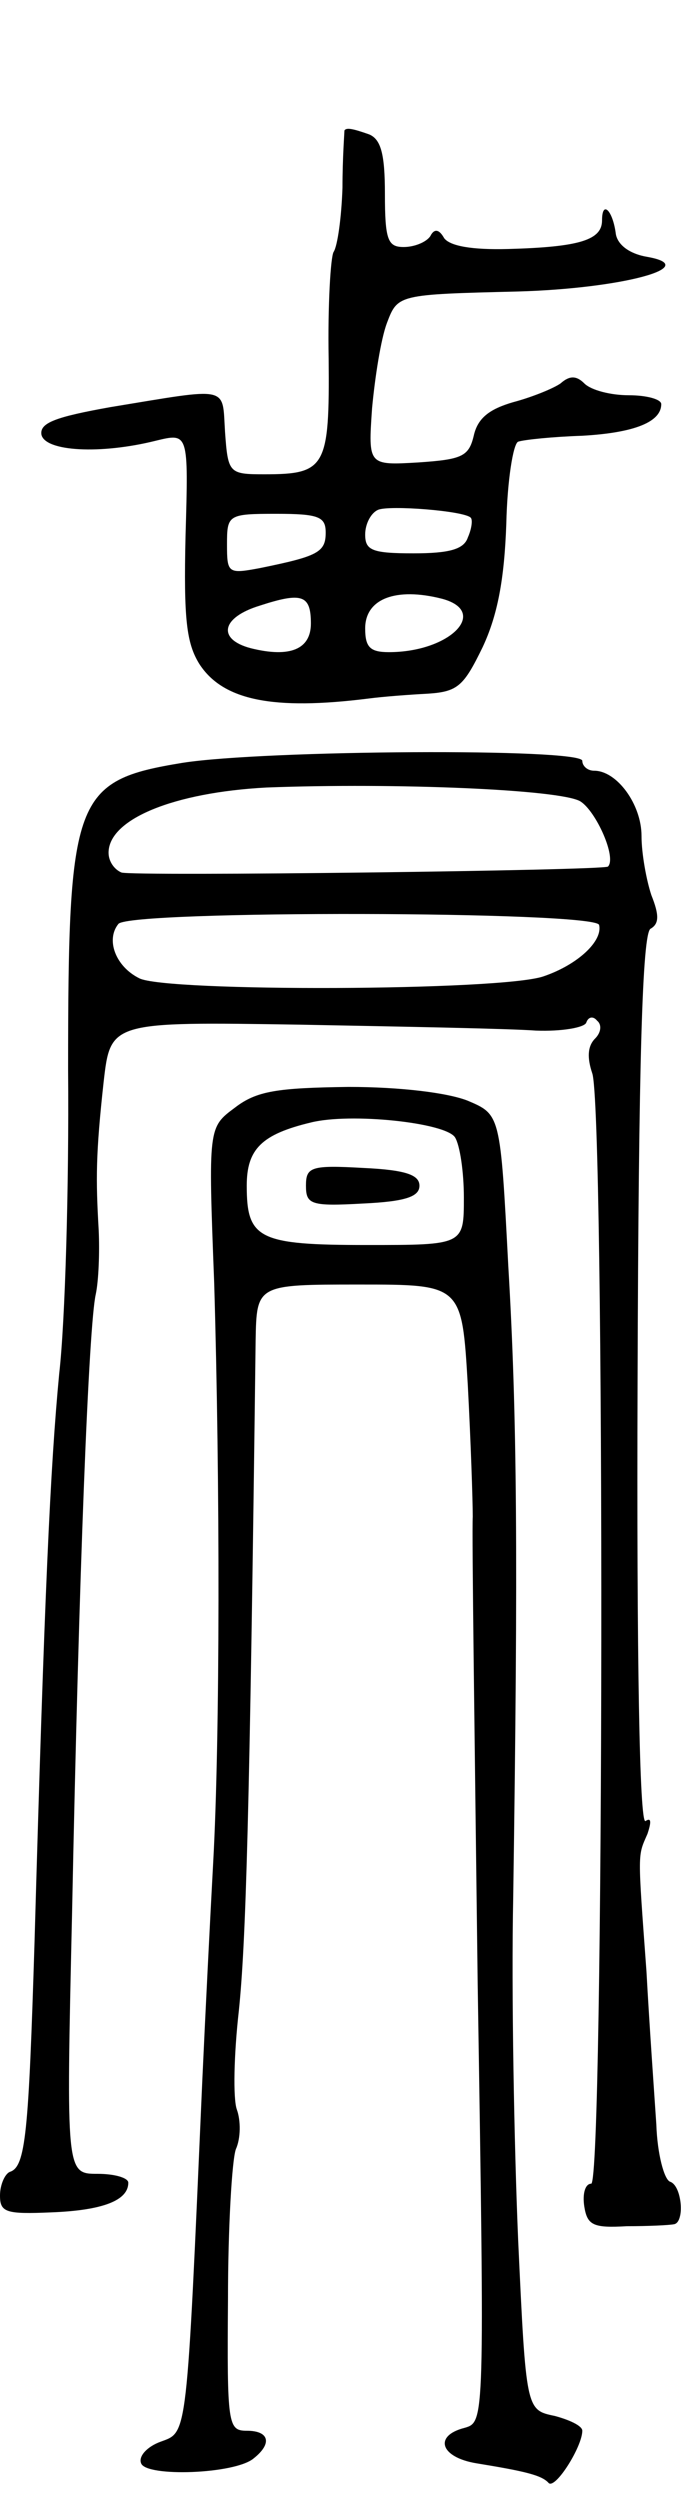 <svg version="1.0" xmlns="http://www.w3.org/2000/svg"
 width="69pt" height="253pt" viewBox="0 0 69 253"
 preserveAspectRatio="xMidYMid meet">
<g transform="translate(0,253) scale(0.1,-0.1)"
fill="#000000" stroke="none">
<path d="M349 2398 c0 -2 -2 -28 -2 -58 -1 -30 -5 -59 -9 -65 -3 -5 -6 -54 -5
-108 1 -110 -3 -117 -65 -117 -36 0 -37 1 -40 43 -3 47 6 45 -116 25 -56 -10
-72 -16 -70 -28 4 -17 60 -20 116 -6 33 8 33 8 30 -96 -2 -85 1 -109 14 -130
24 -37 75 -47 171 -35 15 2 42 4 61 5 30 2 36 8 55 47 15 32 22 68 24 125 1
44 7 81 12 83 6 2 35 5 65 6 53 3 80 14 80 32 0 5 -15 9 -33 9 -18 0 -38 5
-45 12 -8 8 -15 8 -24 0 -7 -5 -29 -14 -48 -19 -24 -7 -36 -16 -40 -34 -5 -21
-12 -24 -56 -27 -51 -3 -51 -3 -47 55 3 32 9 70 15 86 11 29 11 29 133 32 105
3 187 25 131 35 -18 3 -30 12 -32 23 -3 24 -14 35 -14 14 0 -20 -23 -27 -95
-29 -37 -1 -59 3 -65 11 -5 9 -10 10 -14 2 -4 -6 -16 -11 -27 -11 -16 0 -19 7
-19 54 0 40 -4 55 -16 60 -17 6 -23 7 -25 4z m128 -392 c2 -2 1 -11 -3 -20 -4
-12 -19 -16 -55 -16 -42 0 -49 3 -49 19 0 11 6 22 13 25 11 5 88 -1 94 -8z
m-147 -15 c0 -20 -8 -24 -67 -36 -32 -6 -33 -5 -33 24 0 30 1 31 50 31 43 0
50 -3 50 -19z m-15 -92 c0 -26 -21 -35 -61 -25 -34 9 -30 31 9 43 43 14 52 11
52 -18z m133 25 c48 -13 8 -54 -54 -54 -19 0 -24 5 -24 24 0 30 31 42 78 30z"/>
<path d="M185 1758 c-110 -18 -116 -34 -116 -311 1 -117 -3 -255 -9 -307 -9
-94 -15 -223 -25 -575 -6 -194 -9 -228 -25 -233 -5 -2 -10 -13 -10 -24 0 -17
6 -19 52 -17 52 2 78 12 78 30 0 5 -14 9 -31 9 -32 0 -32 0 -26 263 7 349 17
596 24 627 3 14 4 43 3 65 -3 52 -3 77 5 150 7 61 7 61 199 58 105 -2 212 -4
239 -6 26 -1 49 3 51 8 2 6 7 7 11 2 5 -4 4 -12 -2 -18 -8 -8 -8 -20 -3 -35
13 -33 12 -1124 -1 -1124 -6 0 -9 -10 -7 -23 3 -19 9 -22 43 -20 22 0 43 1 48
2 11 2 8 39 -4 43 -6 2 -13 28 -14 58 -2 30 -7 100 -10 155 -9 123 -9 116 1
139 4 12 4 17 -2 13 -6 -3 -9 165 -8 445 1 329 5 452 13 458 9 5 9 14 1 34 -5
15 -10 42 -10 60 0 32 -25 66 -48 66 -7 0 -12 5 -12 10 0 13 -322 11 -405 -2z
m403 -39 c16 -10 37 -57 28 -66 -4 -4 -482 -10 -493 -6 -7 3 -13 11 -13 20 0
34 66 61 160 66 131 5 298 -2 318 -14z m19 -125 c4 -16 -21 -40 -56 -52 -42
-15 -384 -16 -410 -2 -24 12 -34 39 -21 55 12 14 482 13 487 -1z"/>
<path d="M238 1409 c-27 -20 -27 -20 -21 -177 6 -202 6 -460 -1 -587 -3 -55
-8 -154 -11 -220 -16 -365 -15 -356 -42 -366 -14 -5 -23 -15 -20 -22 5 -14 95
-11 114 5 19 15 16 28 -7 28 -19 0 -20 6 -19 133 0 72 4 141 8 152 5 11 5 29
1 40 -4 11 -3 56 2 100 7 68 11 191 17 678 1 57 1 57 105 57 104 0 104 0 110
-102 3 -57 5 -116 5 -133 -1 -16 2 -229 5 -473 7 -443 7 -443 -13 -449 -32 -8
-25 -30 12 -36 49 -8 66 -12 73 -20 7 -6 34 37 34 53 0 5 -13 11 -28 15 -29 6
-29 6 -37 178 -4 95 -7 251 -5 347 5 345 4 487 -5 639 -8 153 -8 153 -41 167
-20 8 -68 14 -121 14 -72 -1 -93 -4 -115 -21z m223 -30 c5 -8 9 -35 9 -61 0
-48 0 -48 -98 -48 -110 0 -122 6 -122 60 0 37 15 52 65 64 40 10 136 0 146
-15z"/>
<path d="M310 1330 c0 -19 5 -21 58 -18 43 2 57 7 57 18 0 11 -14 16 -57 18
-53 3 -58 1 -58 -18z"/>
</g>
</svg>
